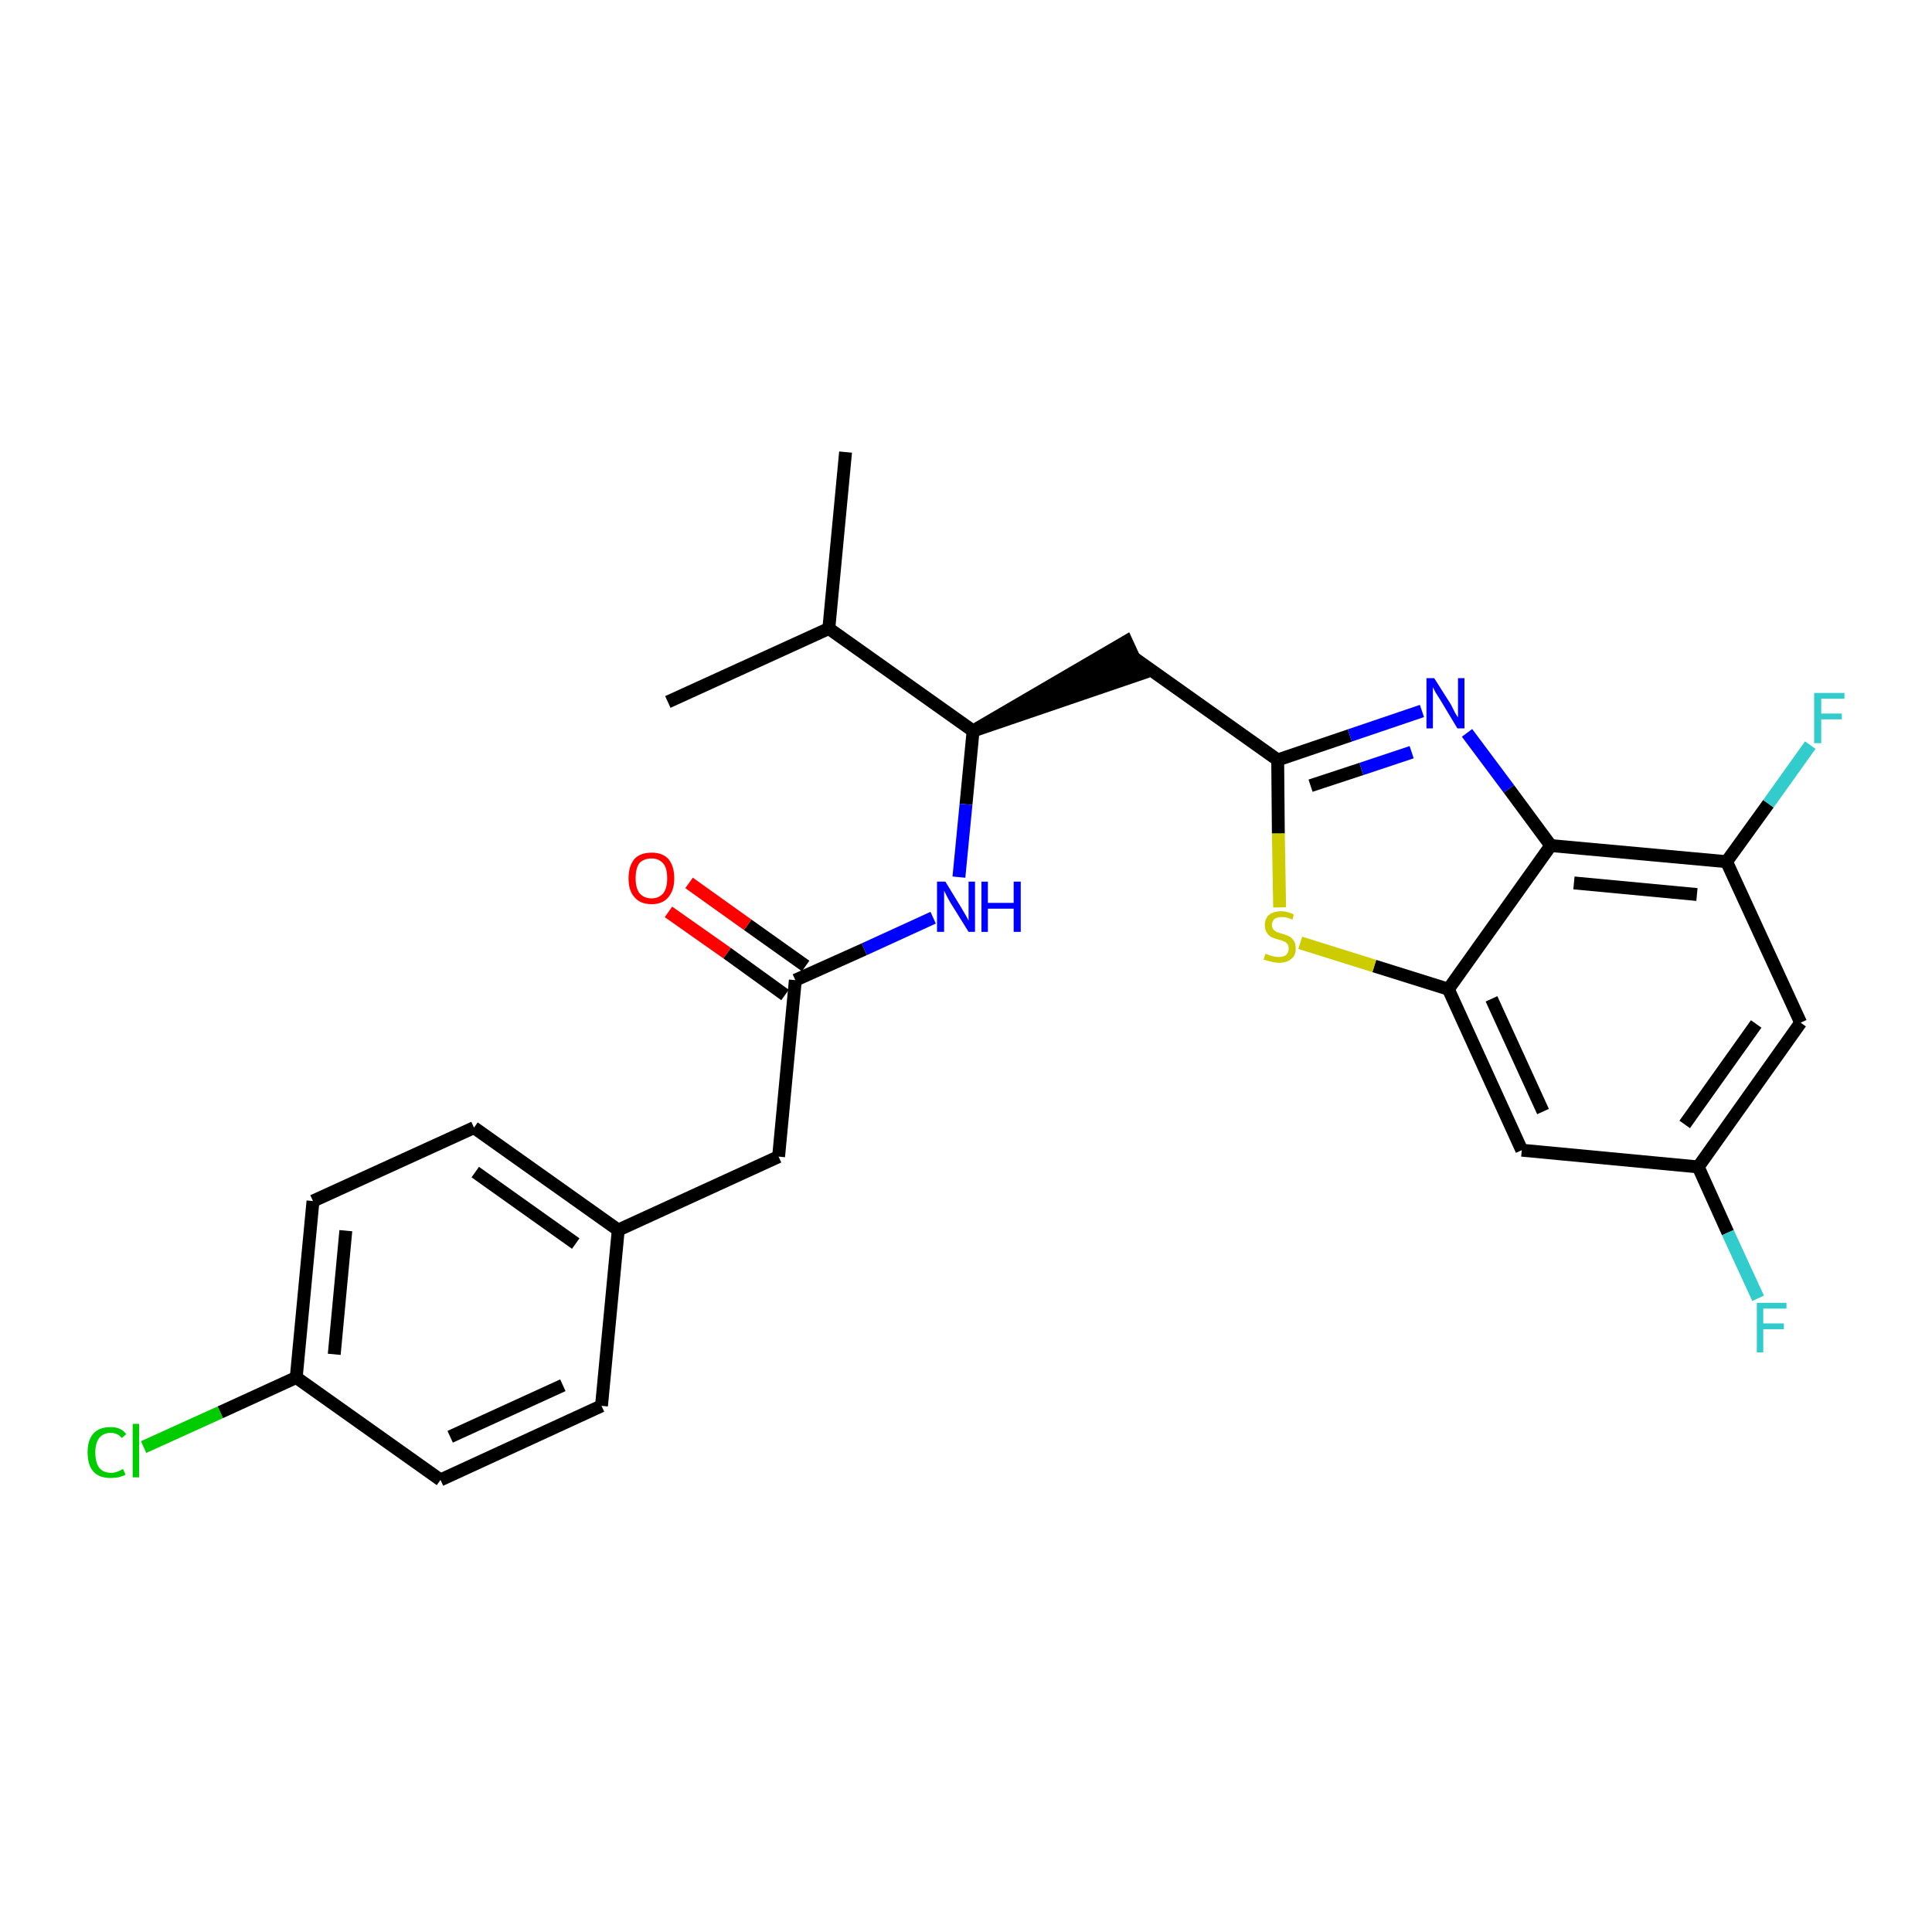 <?xml version='1.0' encoding='iso-8859-1'?>
<svg version='1.1' baseProfile='full'
              xmlns='http://www.w3.org/2000/svg'
                      xmlns:rdkit='http://www.rdkit.org/xml'
                      xmlns:xlink='http://www.w3.org/1999/xlink'
                  xml:space='preserve'
width='300px' height='300px' viewBox='0 0 300 300'>
<!-- END OF HEADER -->
<path class='bond-0 atom-0 atom-1' d='M 131.3,70.2 L 128.7,97.6' style='fill:none;fill-rule:evenodd;stroke:#000000;stroke-width:2.0px;stroke-linecap:butt;stroke-linejoin:miter;stroke-opacity:1' />
<path class='bond-1 atom-1 atom-2' d='M 128.7,97.6 L 103.7,109.0' style='fill:none;fill-rule:evenodd;stroke:#000000;stroke-width:2.0px;stroke-linecap:butt;stroke-linejoin:miter;stroke-opacity:1' />
<path class='bond-2 atom-1 atom-3' d='M 128.7,97.6 L 151.1,113.5' style='fill:none;fill-rule:evenodd;stroke:#000000;stroke-width:2.0px;stroke-linecap:butt;stroke-linejoin:miter;stroke-opacity:1' />
<path class='bond-3 atom-3 atom-4' d='M 151.1,113.5 L 177.2,104.6 L 174.9,99.6 Z' style='fill:#000000;fill-rule:evenodd;fill-opacity:1;stroke:#000000;stroke-width:2.0px;stroke-linecap:butt;stroke-linejoin:miter;stroke-opacity:1;' />
<path class='bond-15 atom-3 atom-16' d='M 151.1,113.5 L 150.0,124.9' style='fill:none;fill-rule:evenodd;stroke:#000000;stroke-width:2.0px;stroke-linecap:butt;stroke-linejoin:miter;stroke-opacity:1' />
<path class='bond-15 atom-3 atom-16' d='M 150.0,124.9 L 148.9,136.2' style='fill:none;fill-rule:evenodd;stroke:#0000FF;stroke-width:2.0px;stroke-linecap:butt;stroke-linejoin:miter;stroke-opacity:1' />
<path class='bond-4 atom-4 atom-5' d='M 176.0,102.1 L 198.4,118.0' style='fill:none;fill-rule:evenodd;stroke:#000000;stroke-width:2.0px;stroke-linecap:butt;stroke-linejoin:miter;stroke-opacity:1' />
<path class='bond-5 atom-5 atom-6' d='M 198.4,118.0 L 209.6,114.2' style='fill:none;fill-rule:evenodd;stroke:#000000;stroke-width:2.0px;stroke-linecap:butt;stroke-linejoin:miter;stroke-opacity:1' />
<path class='bond-5 atom-5 atom-6' d='M 209.6,114.2 L 220.8,110.4' style='fill:none;fill-rule:evenodd;stroke:#0000FF;stroke-width:2.0px;stroke-linecap:butt;stroke-linejoin:miter;stroke-opacity:1' />
<path class='bond-5 atom-5 atom-6' d='M 203.5,122.0 L 211.4,119.4' style='fill:none;fill-rule:evenodd;stroke:#000000;stroke-width:2.0px;stroke-linecap:butt;stroke-linejoin:miter;stroke-opacity:1' />
<path class='bond-5 atom-5 atom-6' d='M 211.4,119.4 L 219.2,116.8' style='fill:none;fill-rule:evenodd;stroke:#0000FF;stroke-width:2.0px;stroke-linecap:butt;stroke-linejoin:miter;stroke-opacity:1' />
<path class='bond-26 atom-15 atom-5' d='M 198.7,140.9 L 198.5,129.4' style='fill:none;fill-rule:evenodd;stroke:#CCCC00;stroke-width:2.0px;stroke-linecap:butt;stroke-linejoin:miter;stroke-opacity:1' />
<path class='bond-26 atom-15 atom-5' d='M 198.5,129.4 L 198.4,118.0' style='fill:none;fill-rule:evenodd;stroke:#000000;stroke-width:2.0px;stroke-linecap:butt;stroke-linejoin:miter;stroke-opacity:1' />
<path class='bond-6 atom-6 atom-7' d='M 227.8,113.8 L 234.3,122.5' style='fill:none;fill-rule:evenodd;stroke:#0000FF;stroke-width:2.0px;stroke-linecap:butt;stroke-linejoin:miter;stroke-opacity:1' />
<path class='bond-6 atom-6 atom-7' d='M 234.3,122.5 L 240.8,131.3' style='fill:none;fill-rule:evenodd;stroke:#000000;stroke-width:2.0px;stroke-linecap:butt;stroke-linejoin:miter;stroke-opacity:1' />
<path class='bond-7 atom-7 atom-8' d='M 240.8,131.3 L 268.1,133.8' style='fill:none;fill-rule:evenodd;stroke:#000000;stroke-width:2.0px;stroke-linecap:butt;stroke-linejoin:miter;stroke-opacity:1' />
<path class='bond-7 atom-7 atom-8' d='M 244.4,137.1 L 263.5,138.9' style='fill:none;fill-rule:evenodd;stroke:#000000;stroke-width:2.0px;stroke-linecap:butt;stroke-linejoin:miter;stroke-opacity:1' />
<path class='bond-28 atom-14 atom-7' d='M 224.9,153.6 L 240.8,131.3' style='fill:none;fill-rule:evenodd;stroke:#000000;stroke-width:2.0px;stroke-linecap:butt;stroke-linejoin:miter;stroke-opacity:1' />
<path class='bond-8 atom-8 atom-9' d='M 268.1,133.8 L 274.6,124.8' style='fill:none;fill-rule:evenodd;stroke:#000000;stroke-width:2.0px;stroke-linecap:butt;stroke-linejoin:miter;stroke-opacity:1' />
<path class='bond-8 atom-8 atom-9' d='M 274.6,124.8 L 281.1,115.7' style='fill:none;fill-rule:evenodd;stroke:#33CCCC;stroke-width:2.0px;stroke-linecap:butt;stroke-linejoin:miter;stroke-opacity:1' />
<path class='bond-9 atom-8 atom-10' d='M 268.1,133.8 L 279.6,158.8' style='fill:none;fill-rule:evenodd;stroke:#000000;stroke-width:2.0px;stroke-linecap:butt;stroke-linejoin:miter;stroke-opacity:1' />
<path class='bond-10 atom-10 atom-11' d='M 279.6,158.8 L 263.7,181.2' style='fill:none;fill-rule:evenodd;stroke:#000000;stroke-width:2.0px;stroke-linecap:butt;stroke-linejoin:miter;stroke-opacity:1' />
<path class='bond-10 atom-10 atom-11' d='M 272.7,159.0 L 261.6,174.6' style='fill:none;fill-rule:evenodd;stroke:#000000;stroke-width:2.0px;stroke-linecap:butt;stroke-linejoin:miter;stroke-opacity:1' />
<path class='bond-11 atom-11 atom-12' d='M 263.7,181.2 L 268.3,191.4' style='fill:none;fill-rule:evenodd;stroke:#000000;stroke-width:2.0px;stroke-linecap:butt;stroke-linejoin:miter;stroke-opacity:1' />
<path class='bond-11 atom-11 atom-12' d='M 268.3,191.4 L 273.0,201.6' style='fill:none;fill-rule:evenodd;stroke:#33CCCC;stroke-width:2.0px;stroke-linecap:butt;stroke-linejoin:miter;stroke-opacity:1' />
<path class='bond-12 atom-11 atom-13' d='M 263.7,181.2 L 236.3,178.6' style='fill:none;fill-rule:evenodd;stroke:#000000;stroke-width:2.0px;stroke-linecap:butt;stroke-linejoin:miter;stroke-opacity:1' />
<path class='bond-13 atom-13 atom-14' d='M 236.3,178.6 L 224.9,153.6' style='fill:none;fill-rule:evenodd;stroke:#000000;stroke-width:2.0px;stroke-linecap:butt;stroke-linejoin:miter;stroke-opacity:1' />
<path class='bond-13 atom-13 atom-14' d='M 239.6,172.6 L 231.6,155.1' style='fill:none;fill-rule:evenodd;stroke:#000000;stroke-width:2.0px;stroke-linecap:butt;stroke-linejoin:miter;stroke-opacity:1' />
<path class='bond-14 atom-14 atom-15' d='M 224.9,153.6 L 213.4,150.0' style='fill:none;fill-rule:evenodd;stroke:#000000;stroke-width:2.0px;stroke-linecap:butt;stroke-linejoin:miter;stroke-opacity:1' />
<path class='bond-14 atom-14 atom-15' d='M 213.4,150.0 L 201.9,146.4' style='fill:none;fill-rule:evenodd;stroke:#CCCC00;stroke-width:2.0px;stroke-linecap:butt;stroke-linejoin:miter;stroke-opacity:1' />
<path class='bond-16 atom-16 atom-17' d='M 144.9,142.5 L 134.2,147.4' style='fill:none;fill-rule:evenodd;stroke:#0000FF;stroke-width:2.0px;stroke-linecap:butt;stroke-linejoin:miter;stroke-opacity:1' />
<path class='bond-16 atom-16 atom-17' d='M 134.2,147.4 L 123.5,152.2' style='fill:none;fill-rule:evenodd;stroke:#000000;stroke-width:2.0px;stroke-linecap:butt;stroke-linejoin:miter;stroke-opacity:1' />
<path class='bond-17 atom-17 atom-18' d='M 125.1,150.0 L 116.1,143.6' style='fill:none;fill-rule:evenodd;stroke:#000000;stroke-width:2.0px;stroke-linecap:butt;stroke-linejoin:miter;stroke-opacity:1' />
<path class='bond-17 atom-17 atom-18' d='M 116.1,143.6 L 107.0,137.1' style='fill:none;fill-rule:evenodd;stroke:#FF0000;stroke-width:2.0px;stroke-linecap:butt;stroke-linejoin:miter;stroke-opacity:1' />
<path class='bond-17 atom-17 atom-18' d='M 121.9,154.5 L 112.9,148.0' style='fill:none;fill-rule:evenodd;stroke:#000000;stroke-width:2.0px;stroke-linecap:butt;stroke-linejoin:miter;stroke-opacity:1' />
<path class='bond-17 atom-17 atom-18' d='M 112.9,148.0 L 103.8,141.6' style='fill:none;fill-rule:evenodd;stroke:#FF0000;stroke-width:2.0px;stroke-linecap:butt;stroke-linejoin:miter;stroke-opacity:1' />
<path class='bond-18 atom-17 atom-19' d='M 123.5,152.2 L 120.9,179.6' style='fill:none;fill-rule:evenodd;stroke:#000000;stroke-width:2.0px;stroke-linecap:butt;stroke-linejoin:miter;stroke-opacity:1' />
<path class='bond-19 atom-19 atom-20' d='M 120.9,179.6 L 96.0,191.0' style='fill:none;fill-rule:evenodd;stroke:#000000;stroke-width:2.0px;stroke-linecap:butt;stroke-linejoin:miter;stroke-opacity:1' />
<path class='bond-20 atom-20 atom-21' d='M 96.0,191.0 L 73.6,175.1' style='fill:none;fill-rule:evenodd;stroke:#000000;stroke-width:2.0px;stroke-linecap:butt;stroke-linejoin:miter;stroke-opacity:1' />
<path class='bond-20 atom-20 atom-21' d='M 89.4,193.1 L 73.8,182.0' style='fill:none;fill-rule:evenodd;stroke:#000000;stroke-width:2.0px;stroke-linecap:butt;stroke-linejoin:miter;stroke-opacity:1' />
<path class='bond-27 atom-26 atom-20' d='M 93.4,218.3 L 96.0,191.0' style='fill:none;fill-rule:evenodd;stroke:#000000;stroke-width:2.0px;stroke-linecap:butt;stroke-linejoin:miter;stroke-opacity:1' />
<path class='bond-21 atom-21 atom-22' d='M 73.6,175.1 L 48.6,186.5' style='fill:none;fill-rule:evenodd;stroke:#000000;stroke-width:2.0px;stroke-linecap:butt;stroke-linejoin:miter;stroke-opacity:1' />
<path class='bond-22 atom-22 atom-23' d='M 48.6,186.5 L 46.0,213.9' style='fill:none;fill-rule:evenodd;stroke:#000000;stroke-width:2.0px;stroke-linecap:butt;stroke-linejoin:miter;stroke-opacity:1' />
<path class='bond-22 atom-22 atom-23' d='M 53.7,191.1 L 51.9,210.3' style='fill:none;fill-rule:evenodd;stroke:#000000;stroke-width:2.0px;stroke-linecap:butt;stroke-linejoin:miter;stroke-opacity:1' />
<path class='bond-23 atom-23 atom-24' d='M 46.0,213.9 L 34.2,219.3' style='fill:none;fill-rule:evenodd;stroke:#000000;stroke-width:2.0px;stroke-linecap:butt;stroke-linejoin:miter;stroke-opacity:1' />
<path class='bond-23 atom-23 atom-24' d='M 34.2,219.3 L 22.3,224.7' style='fill:none;fill-rule:evenodd;stroke:#00CC00;stroke-width:2.0px;stroke-linecap:butt;stroke-linejoin:miter;stroke-opacity:1' />
<path class='bond-24 atom-23 atom-25' d='M 46.0,213.9 L 68.4,229.8' style='fill:none;fill-rule:evenodd;stroke:#000000;stroke-width:2.0px;stroke-linecap:butt;stroke-linejoin:miter;stroke-opacity:1' />
<path class='bond-25 atom-25 atom-26' d='M 68.4,229.8 L 93.4,218.3' style='fill:none;fill-rule:evenodd;stroke:#000000;stroke-width:2.0px;stroke-linecap:butt;stroke-linejoin:miter;stroke-opacity:1' />
<path class='bond-25 atom-25 atom-26' d='M 69.9,223.1 L 87.4,215.1' style='fill:none;fill-rule:evenodd;stroke:#000000;stroke-width:2.0px;stroke-linecap:butt;stroke-linejoin:miter;stroke-opacity:1' />
<path  class='atom-6' d='M 222.7 105.3
L 225.3 109.4
Q 225.5 109.8, 225.9 110.6
Q 226.3 111.3, 226.4 111.4
L 226.4 105.3
L 227.4 105.3
L 227.4 113.1
L 226.3 113.1
L 223.6 108.6
Q 223.3 108.1, 222.9 107.5
Q 222.6 106.9, 222.5 106.7
L 222.5 113.1
L 221.5 113.1
L 221.5 105.3
L 222.7 105.3
' fill='#0000FF'/>
<path  class='atom-9' d='M 281.7 107.6
L 286.4 107.6
L 286.4 108.5
L 282.8 108.5
L 282.8 110.8
L 286.0 110.8
L 286.0 111.7
L 282.8 111.7
L 282.8 115.4
L 281.7 115.4
L 281.7 107.6
' fill='#33CCCC'/>
<path  class='atom-12' d='M 272.8 202.3
L 277.4 202.3
L 277.4 203.2
L 273.8 203.2
L 273.8 205.5
L 277.0 205.5
L 277.0 206.4
L 273.8 206.4
L 273.8 210.0
L 272.8 210.0
L 272.8 202.3
' fill='#33CCCC'/>
<path  class='atom-15' d='M 196.5 148.1
Q 196.6 148.1, 197.0 148.3
Q 197.3 148.4, 197.7 148.5
Q 198.1 148.6, 198.5 148.6
Q 199.3 148.6, 199.7 148.3
Q 200.1 147.9, 200.1 147.3
Q 200.1 146.8, 199.9 146.6
Q 199.7 146.3, 199.4 146.2
Q 199.0 146.0, 198.5 145.9
Q 197.8 145.7, 197.4 145.5
Q 197.0 145.3, 196.7 144.8
Q 196.4 144.4, 196.4 143.7
Q 196.4 142.7, 197.0 142.1
Q 197.7 141.5, 199.0 141.5
Q 199.9 141.5, 200.9 142.0
L 200.7 142.8
Q 199.8 142.4, 199.1 142.4
Q 198.3 142.4, 197.9 142.7
Q 197.5 143.1, 197.5 143.6
Q 197.5 144.0, 197.7 144.3
Q 197.9 144.5, 198.2 144.7
Q 198.5 144.8, 199.1 145.0
Q 199.8 145.2, 200.2 145.4
Q 200.6 145.6, 200.9 146.1
Q 201.2 146.5, 201.2 147.3
Q 201.2 148.4, 200.5 148.9
Q 199.8 149.5, 198.6 149.5
Q 197.9 149.5, 197.3 149.3
Q 196.8 149.2, 196.2 149.0
L 196.5 148.1
' fill='#CCCC00'/>
<path  class='atom-16' d='M 146.8 136.9
L 149.3 141.0
Q 149.6 141.5, 150.0 142.2
Q 150.4 142.9, 150.4 143.0
L 150.4 136.9
L 151.4 136.9
L 151.4 144.7
L 150.4 144.7
L 147.6 140.2
Q 147.3 139.7, 147.0 139.1
Q 146.7 138.5, 146.6 138.3
L 146.6 144.7
L 145.5 144.7
L 145.5 136.9
L 146.8 136.9
' fill='#0000FF'/>
<path  class='atom-16' d='M 152.4 136.9
L 153.4 136.9
L 153.4 140.2
L 157.4 140.2
L 157.4 136.9
L 158.5 136.9
L 158.5 144.7
L 157.4 144.7
L 157.4 141.1
L 153.4 141.1
L 153.4 144.7
L 152.4 144.7
L 152.4 136.9
' fill='#0000FF'/>
<path  class='atom-18' d='M 97.6 136.4
Q 97.6 134.5, 98.5 133.4
Q 99.4 132.4, 101.2 132.4
Q 102.9 132.4, 103.8 133.4
Q 104.7 134.5, 104.7 136.4
Q 104.7 138.2, 103.8 139.3
Q 102.9 140.4, 101.2 140.4
Q 99.4 140.4, 98.5 139.3
Q 97.6 138.3, 97.6 136.4
M 101.2 139.5
Q 102.3 139.5, 103.0 138.7
Q 103.6 137.9, 103.6 136.4
Q 103.6 134.8, 103.0 134.1
Q 102.3 133.3, 101.2 133.3
Q 100.0 133.3, 99.3 134.0
Q 98.7 134.8, 98.7 136.4
Q 98.7 137.9, 99.3 138.7
Q 100.0 139.5, 101.2 139.5
' fill='#FF0000'/>
<path  class='atom-24' d='M 13.6 225.5
Q 13.6 223.6, 14.5 222.6
Q 15.4 221.6, 17.2 221.6
Q 18.8 221.6, 19.6 222.7
L 18.9 223.3
Q 18.3 222.5, 17.2 222.5
Q 16.0 222.5, 15.4 223.3
Q 14.8 224.1, 14.8 225.5
Q 14.8 227.1, 15.4 227.9
Q 16.0 228.7, 17.3 228.7
Q 18.1 228.7, 19.1 228.1
L 19.5 229.0
Q 19.1 229.2, 18.4 229.4
Q 17.8 229.5, 17.1 229.5
Q 15.4 229.5, 14.5 228.5
Q 13.6 227.5, 13.6 225.5
' fill='#00CC00'/>
<path  class='atom-24' d='M 20.6 221.1
L 21.6 221.1
L 21.6 229.4
L 20.6 229.4
L 20.6 221.1
' fill='#00CC00'/>
</svg>
